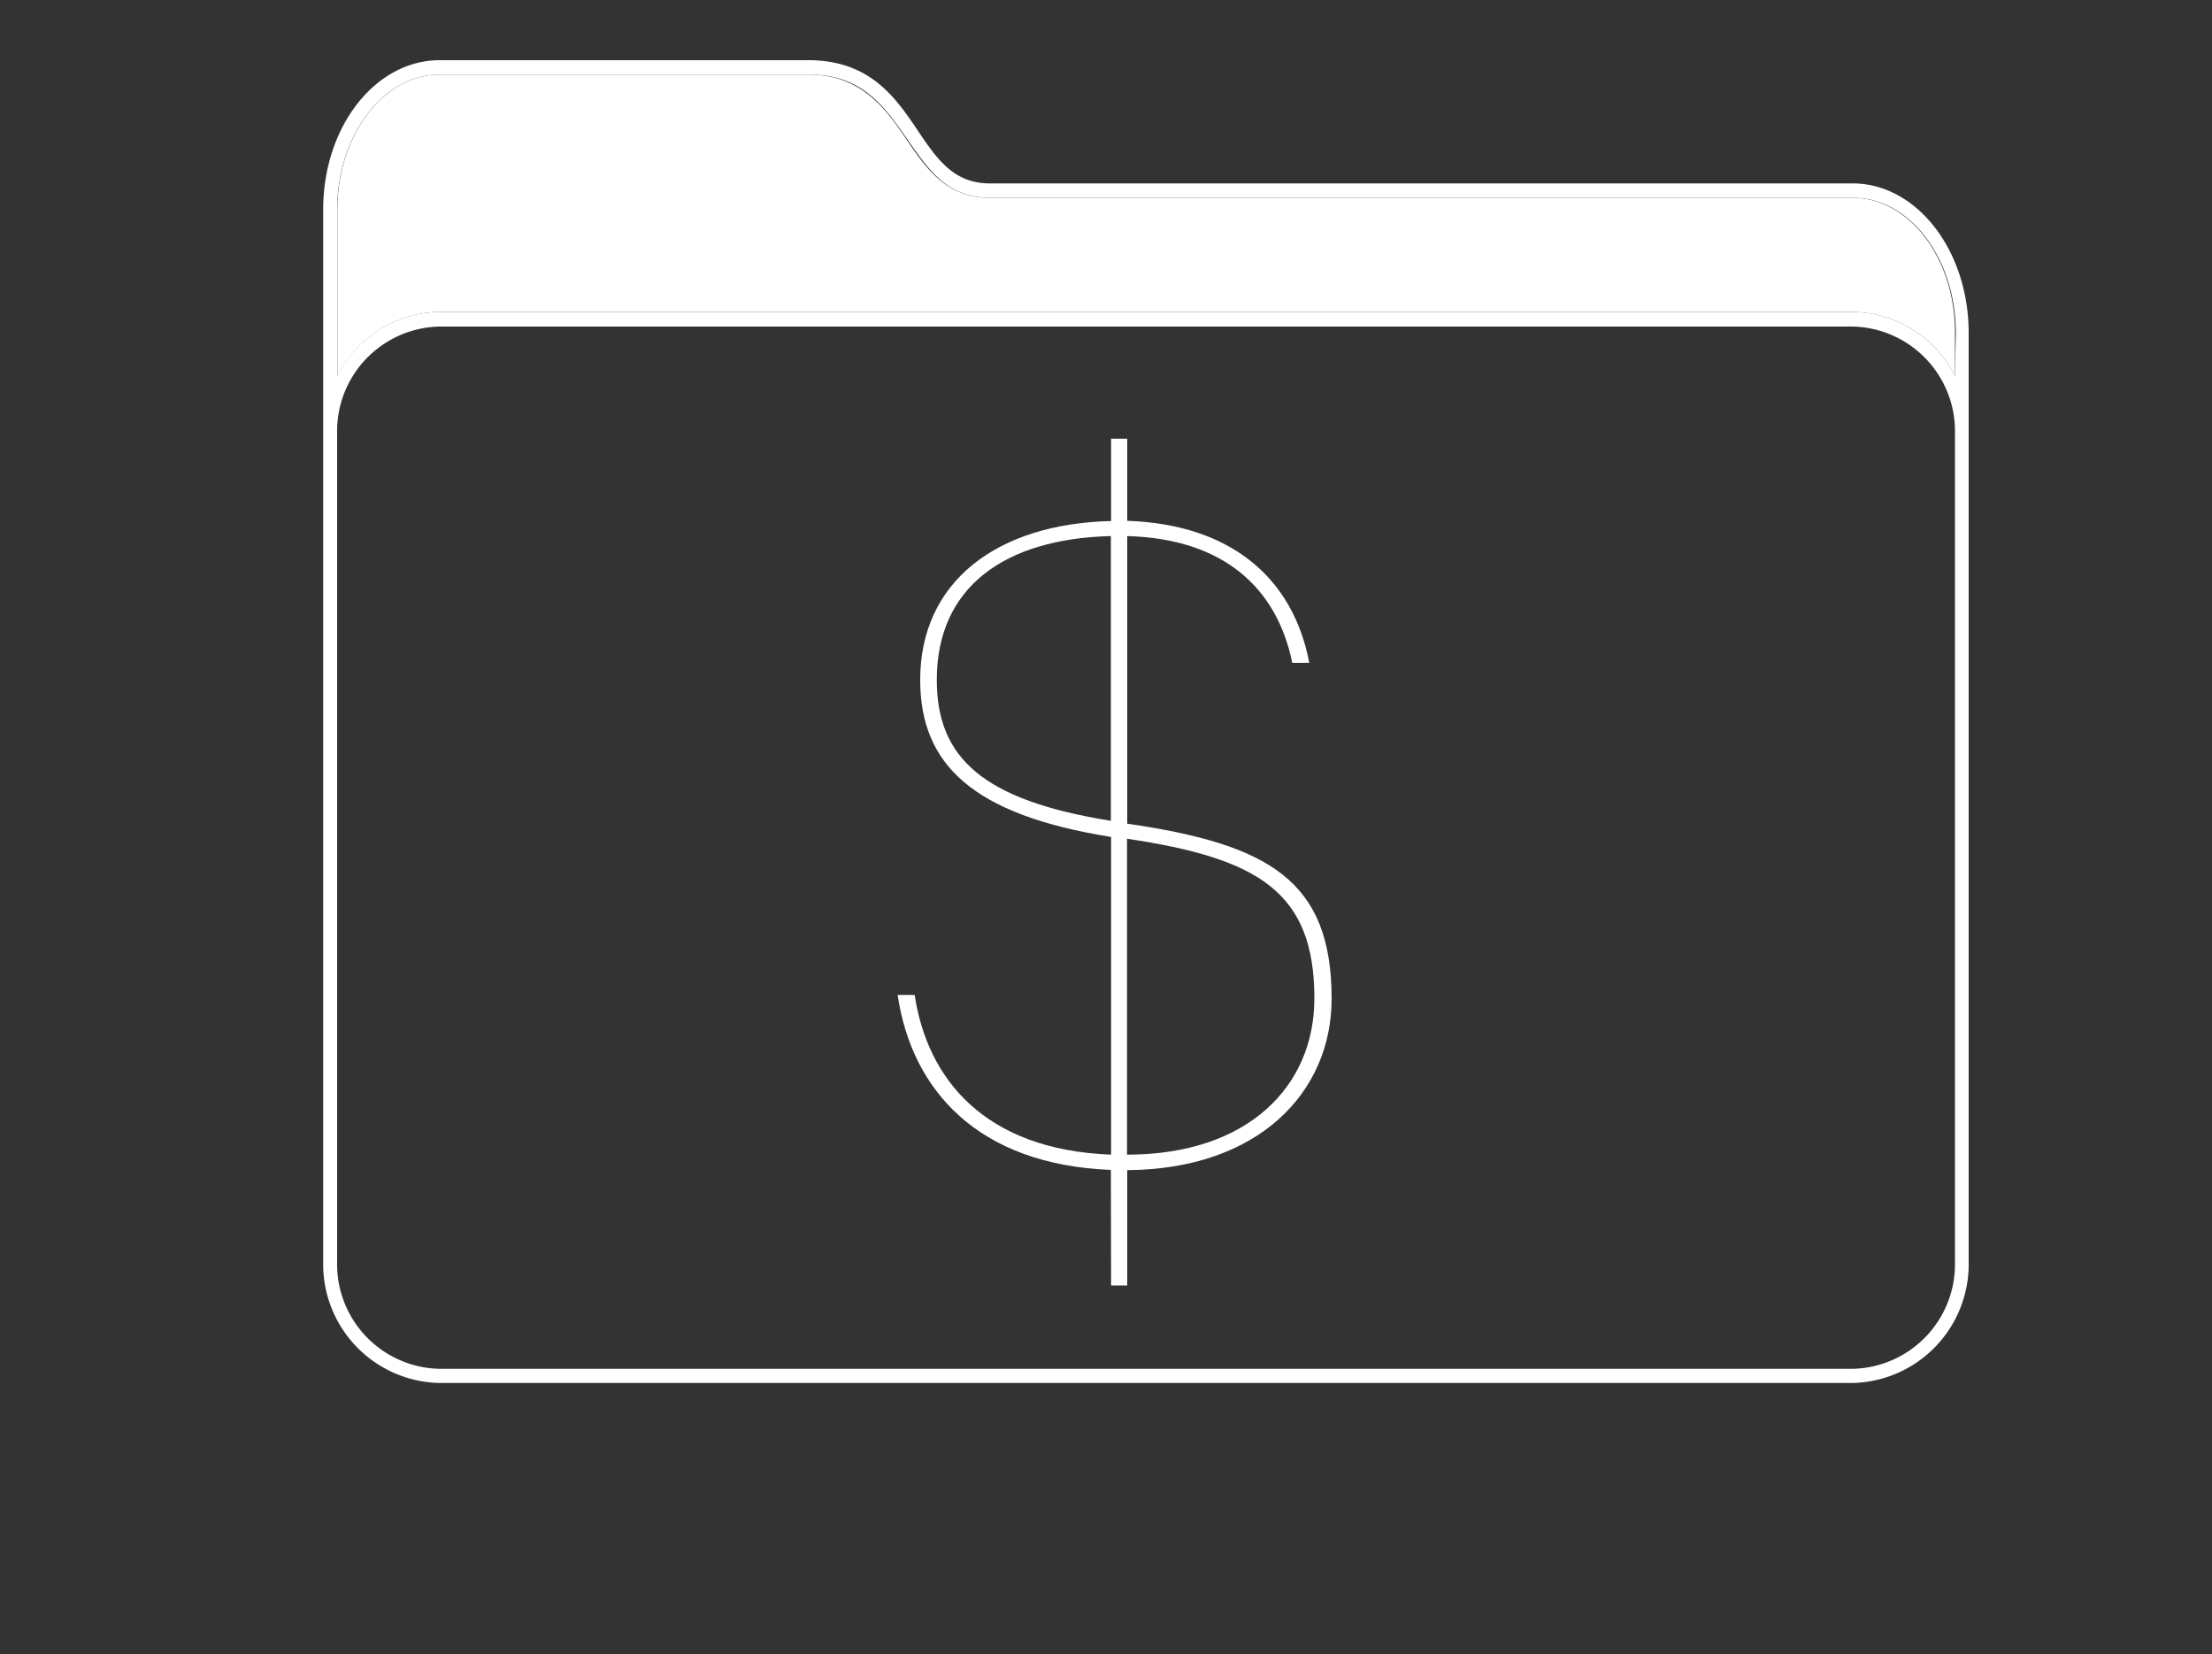 <svg id="Layer_1" data-name="Layer 1" xmlns="http://www.w3.org/2000/svg" viewBox="0 0 100 74.76"><rect x="0" y="0" width="100" height="74.76" fill="#333333" stroke="none"/><defs><style>.cls-1{fill:#fff;}</style></defs><title>Icons</title><path class="cls-1" d="M83.75,8.94h-39c-2,0-2.9-1.36-3.79-2.67s-2-2.9-4.41-2.9H19.88c-2.55,0-4.63,2.74-4.63,6.12V17a5.24,5.24,0,0,1,4.63-2.9H83.75A5.24,5.24,0,0,1,88.38,17v-2C88.38,11.68,86.31,8.94,83.75,8.94Z"/><path class="cls-1" d="M83.75,8.29h-39c-1.64,0-2.39-1.1-3.26-2.39-1-1.49-2.16-3.18-4.95-3.18H19.88c-2.91,0-5.27,3-5.27,6.76V57.05a5.37,5.37,0,0,0,5.27,5.46H83.75A5.37,5.37,0,0,0,89,57.05v-42C89,11.33,86.66,8.29,83.75,8.29Zm4.63,12.31V57.06a4.73,4.73,0,0,1-4.63,4.81H19.87a4.73,4.73,0,0,1-4.63-4.81V19.57a4.73,4.73,0,0,1,4.63-4.81H83.75a4.73,4.73,0,0,1,4.63,4.81Zm0-3.6a5.24,5.24,0,0,0-4.63-2.9H19.87A5.24,5.24,0,0,0,15.24,17V9.49c0-3.37,2.08-6.12,4.63-6.12H36.59C39,3.37,40,4.84,41,6.27s1.81,2.67,3.79,2.67h39c2.55,0,4.63,2.74,4.63,6.12Z"/><path class="cls-1" d="M50.22,52.88c-6-.24-9-3.59-9.64-7.91h.77c.57,3.79,3.15,7,8.88,7.22V37.83c-6.25-1-8.63-3.27-8.63-7.1,0-4.44,3.47-7.06,8.63-7.18V19.83h.73v3.71c4.68.16,7.5,2.58,8.23,6.42h-.77c-.69-3.39-3.11-5.61-7.46-5.73v13c6.42.93,9.24,2.58,9.24,7.91,0,4.24-3.31,7.71-9.24,7.75v5.21h-.73Zm0-15.78V24.23c-4.8.12-7.87,2.3-7.87,6.5C42.35,34.24,44.41,36.17,50.22,37.1Zm.73.81V52.19c5.49,0,8.47-3.11,8.47-7.06C59.42,40.33,56.92,38.8,50.95,37.91Z"/></svg>